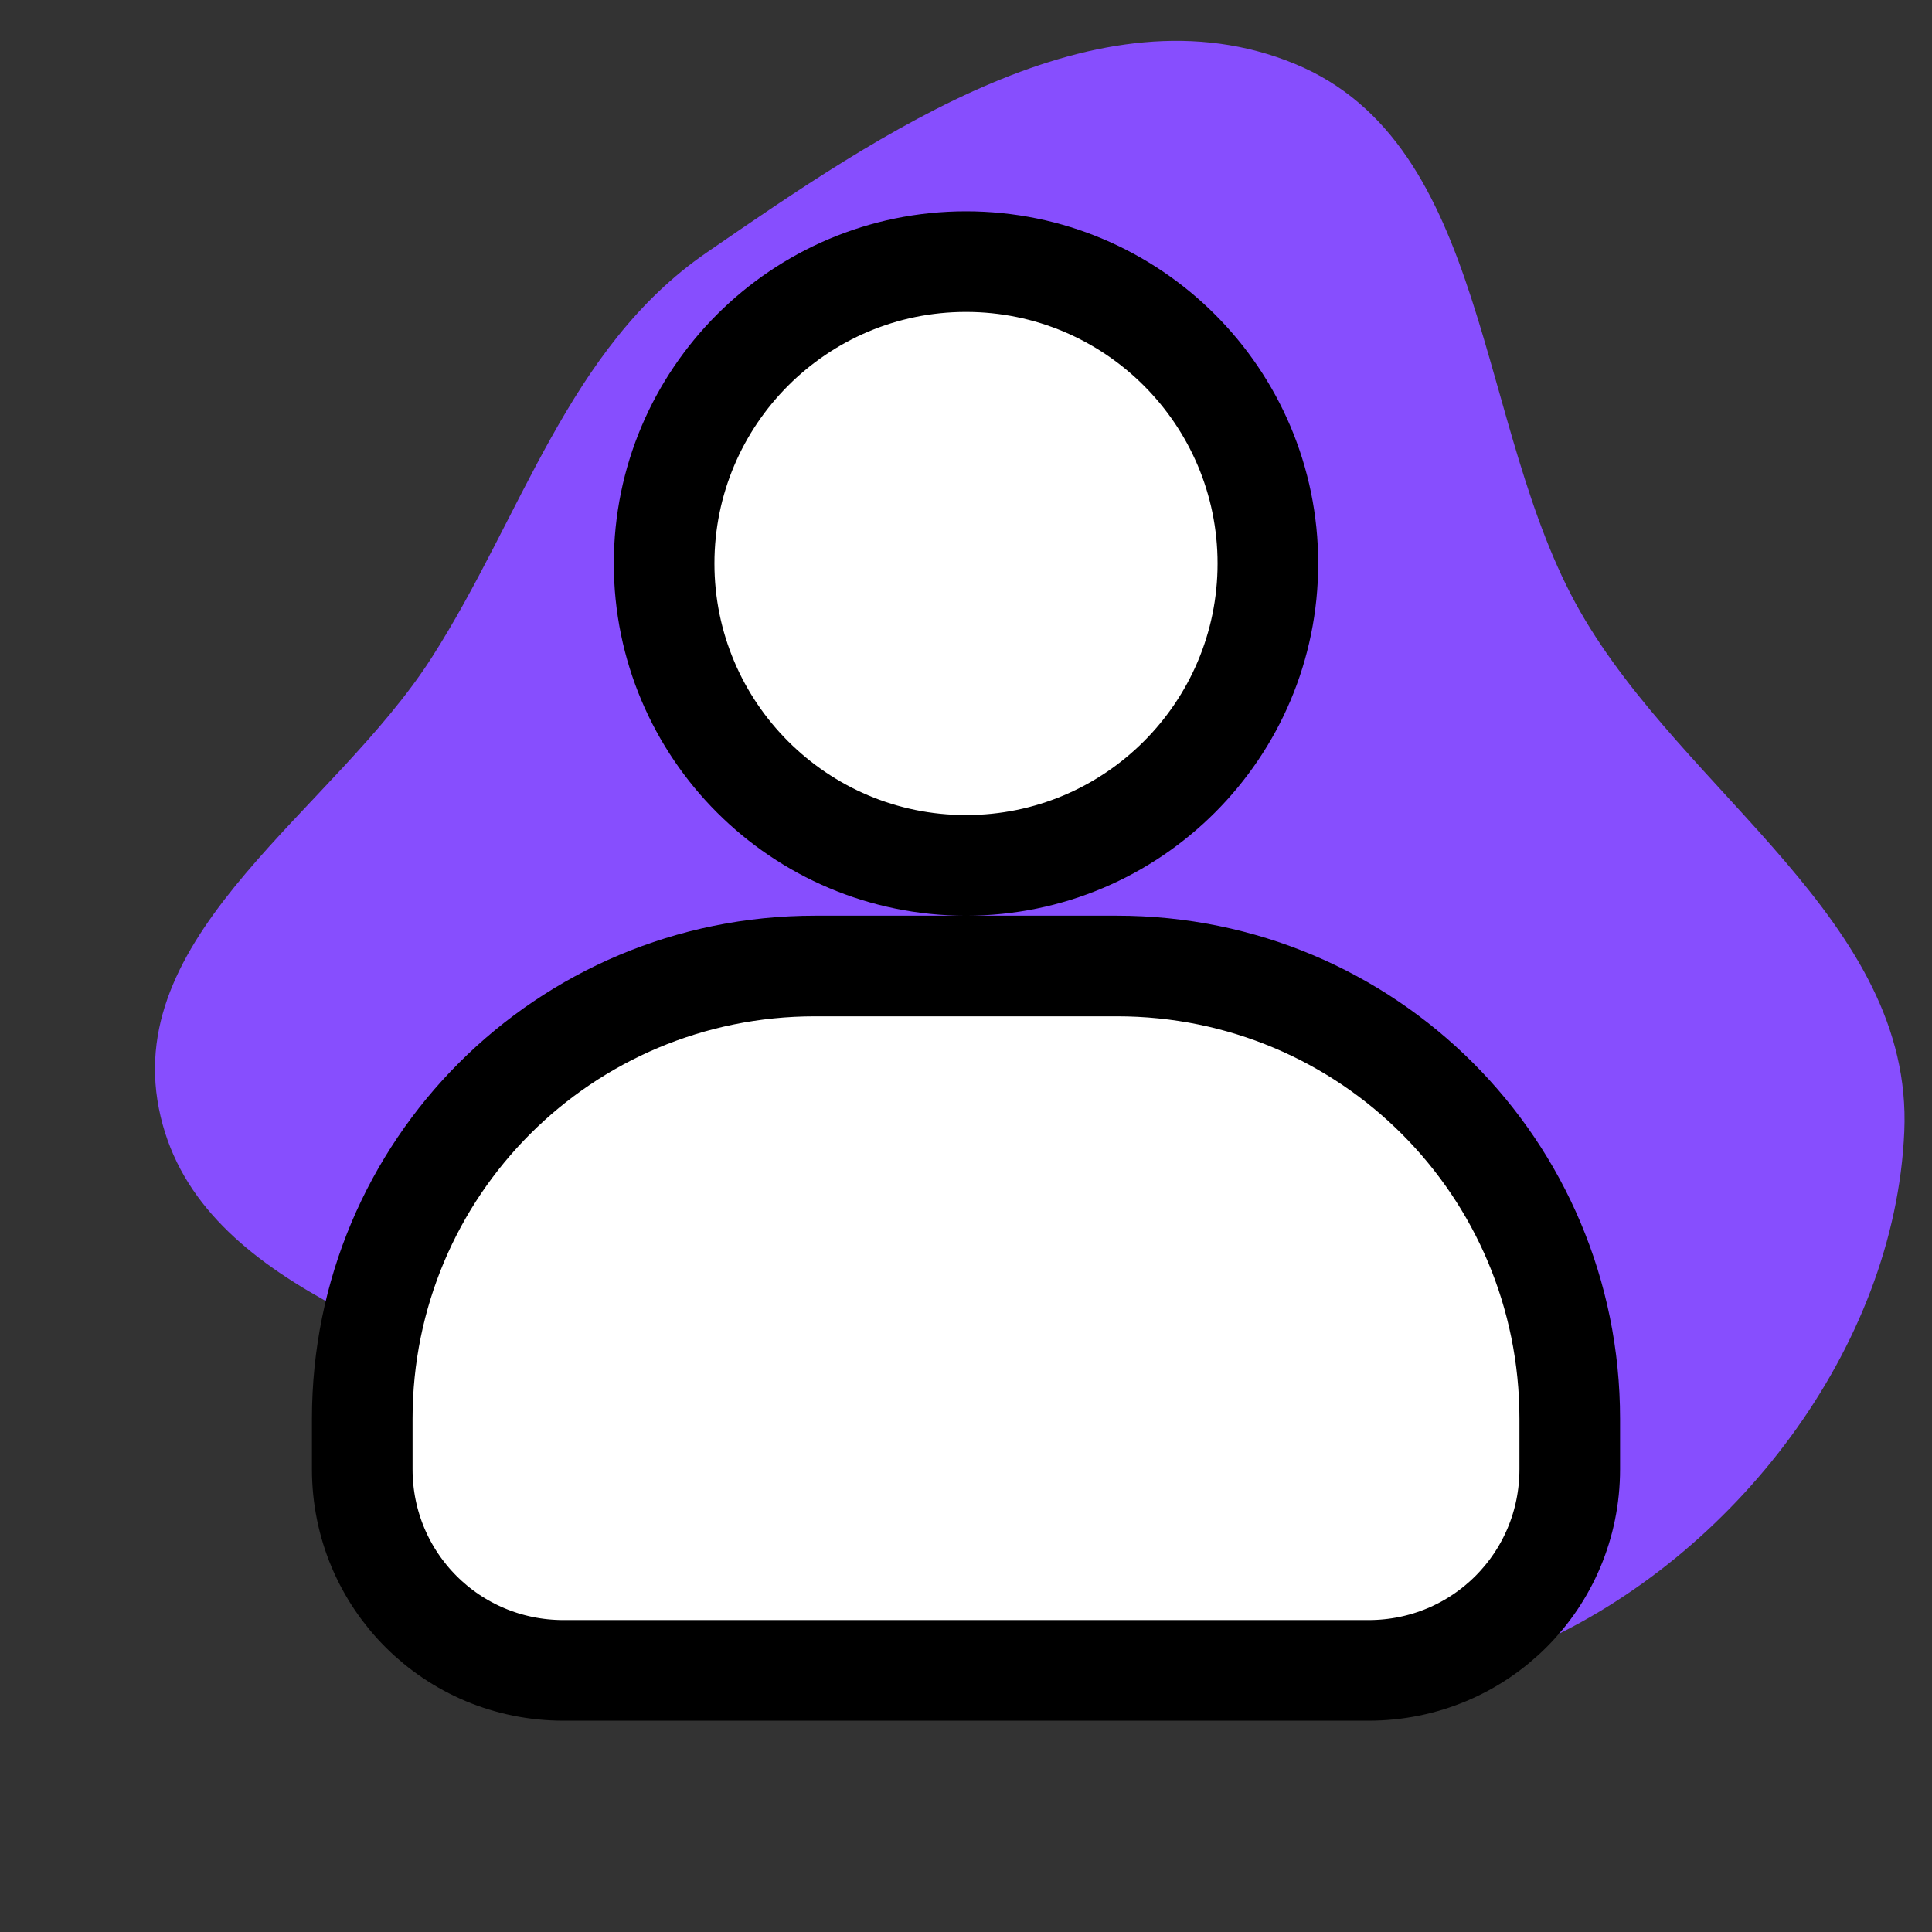 <svg viewBox="-1.6 -1.6 19.20 19.20" xmlns="http://www.w3.org/2000/svg" fill="#000000" stroke="#000000"><rect x="-1.6" y="-1.6" width="19.20" height="19.20" fill="#333333" stroke="none"/><g id="SVGRepo_bgCarrier" stroke-width="0"><path transform="translate(-1.6, -1.6), scale(0.6)" d="M16,25.639C19.204,26.383,22.428,28.577,25.434,27.243C28.723,25.783,31.386,22.335,31.541,18.74C31.691,15.255,27.902,13.156,26.172,10.127C24.428,7.073,24.693,2.39,21.44,1.055C18.187,-0.281,14.596,2.193,11.7,4.186C9.406,5.765,8.652,8.545,7.151,10.891C5.534,13.418,2.052,15.414,2.631,18.357C3.21,21.305,7.006,22.137,9.645,23.574C11.662,24.672,13.763,25.119,16,25.639" fill="#874efe" strokewidth="0"></path></g><g id="SVGRepo_tracerCarrier" stroke-linecap="round" stroke-linejoin="round"></g><g id="SVGRepo_iconCarrier"> <path d="m 8 1 c -1.656 0 -3 1.344 -3 3 s 1.344 3 3 3 s 3 -1.344 3 -3 s -1.344 -3 -3 -3 z m -1.5 7 c -2.492 0 -4.5 2.008 -4.5 4.5 v 0.5 c 0 1.109 0.891 2 2 2 h 8 c 1.109 0 2 -0.891 2 -2 v -0.5 c 0 -2.492 -2.008 -4.5 -4.5 -4.5 z m 0 0" fill="#ffffff"></path> </g></svg>